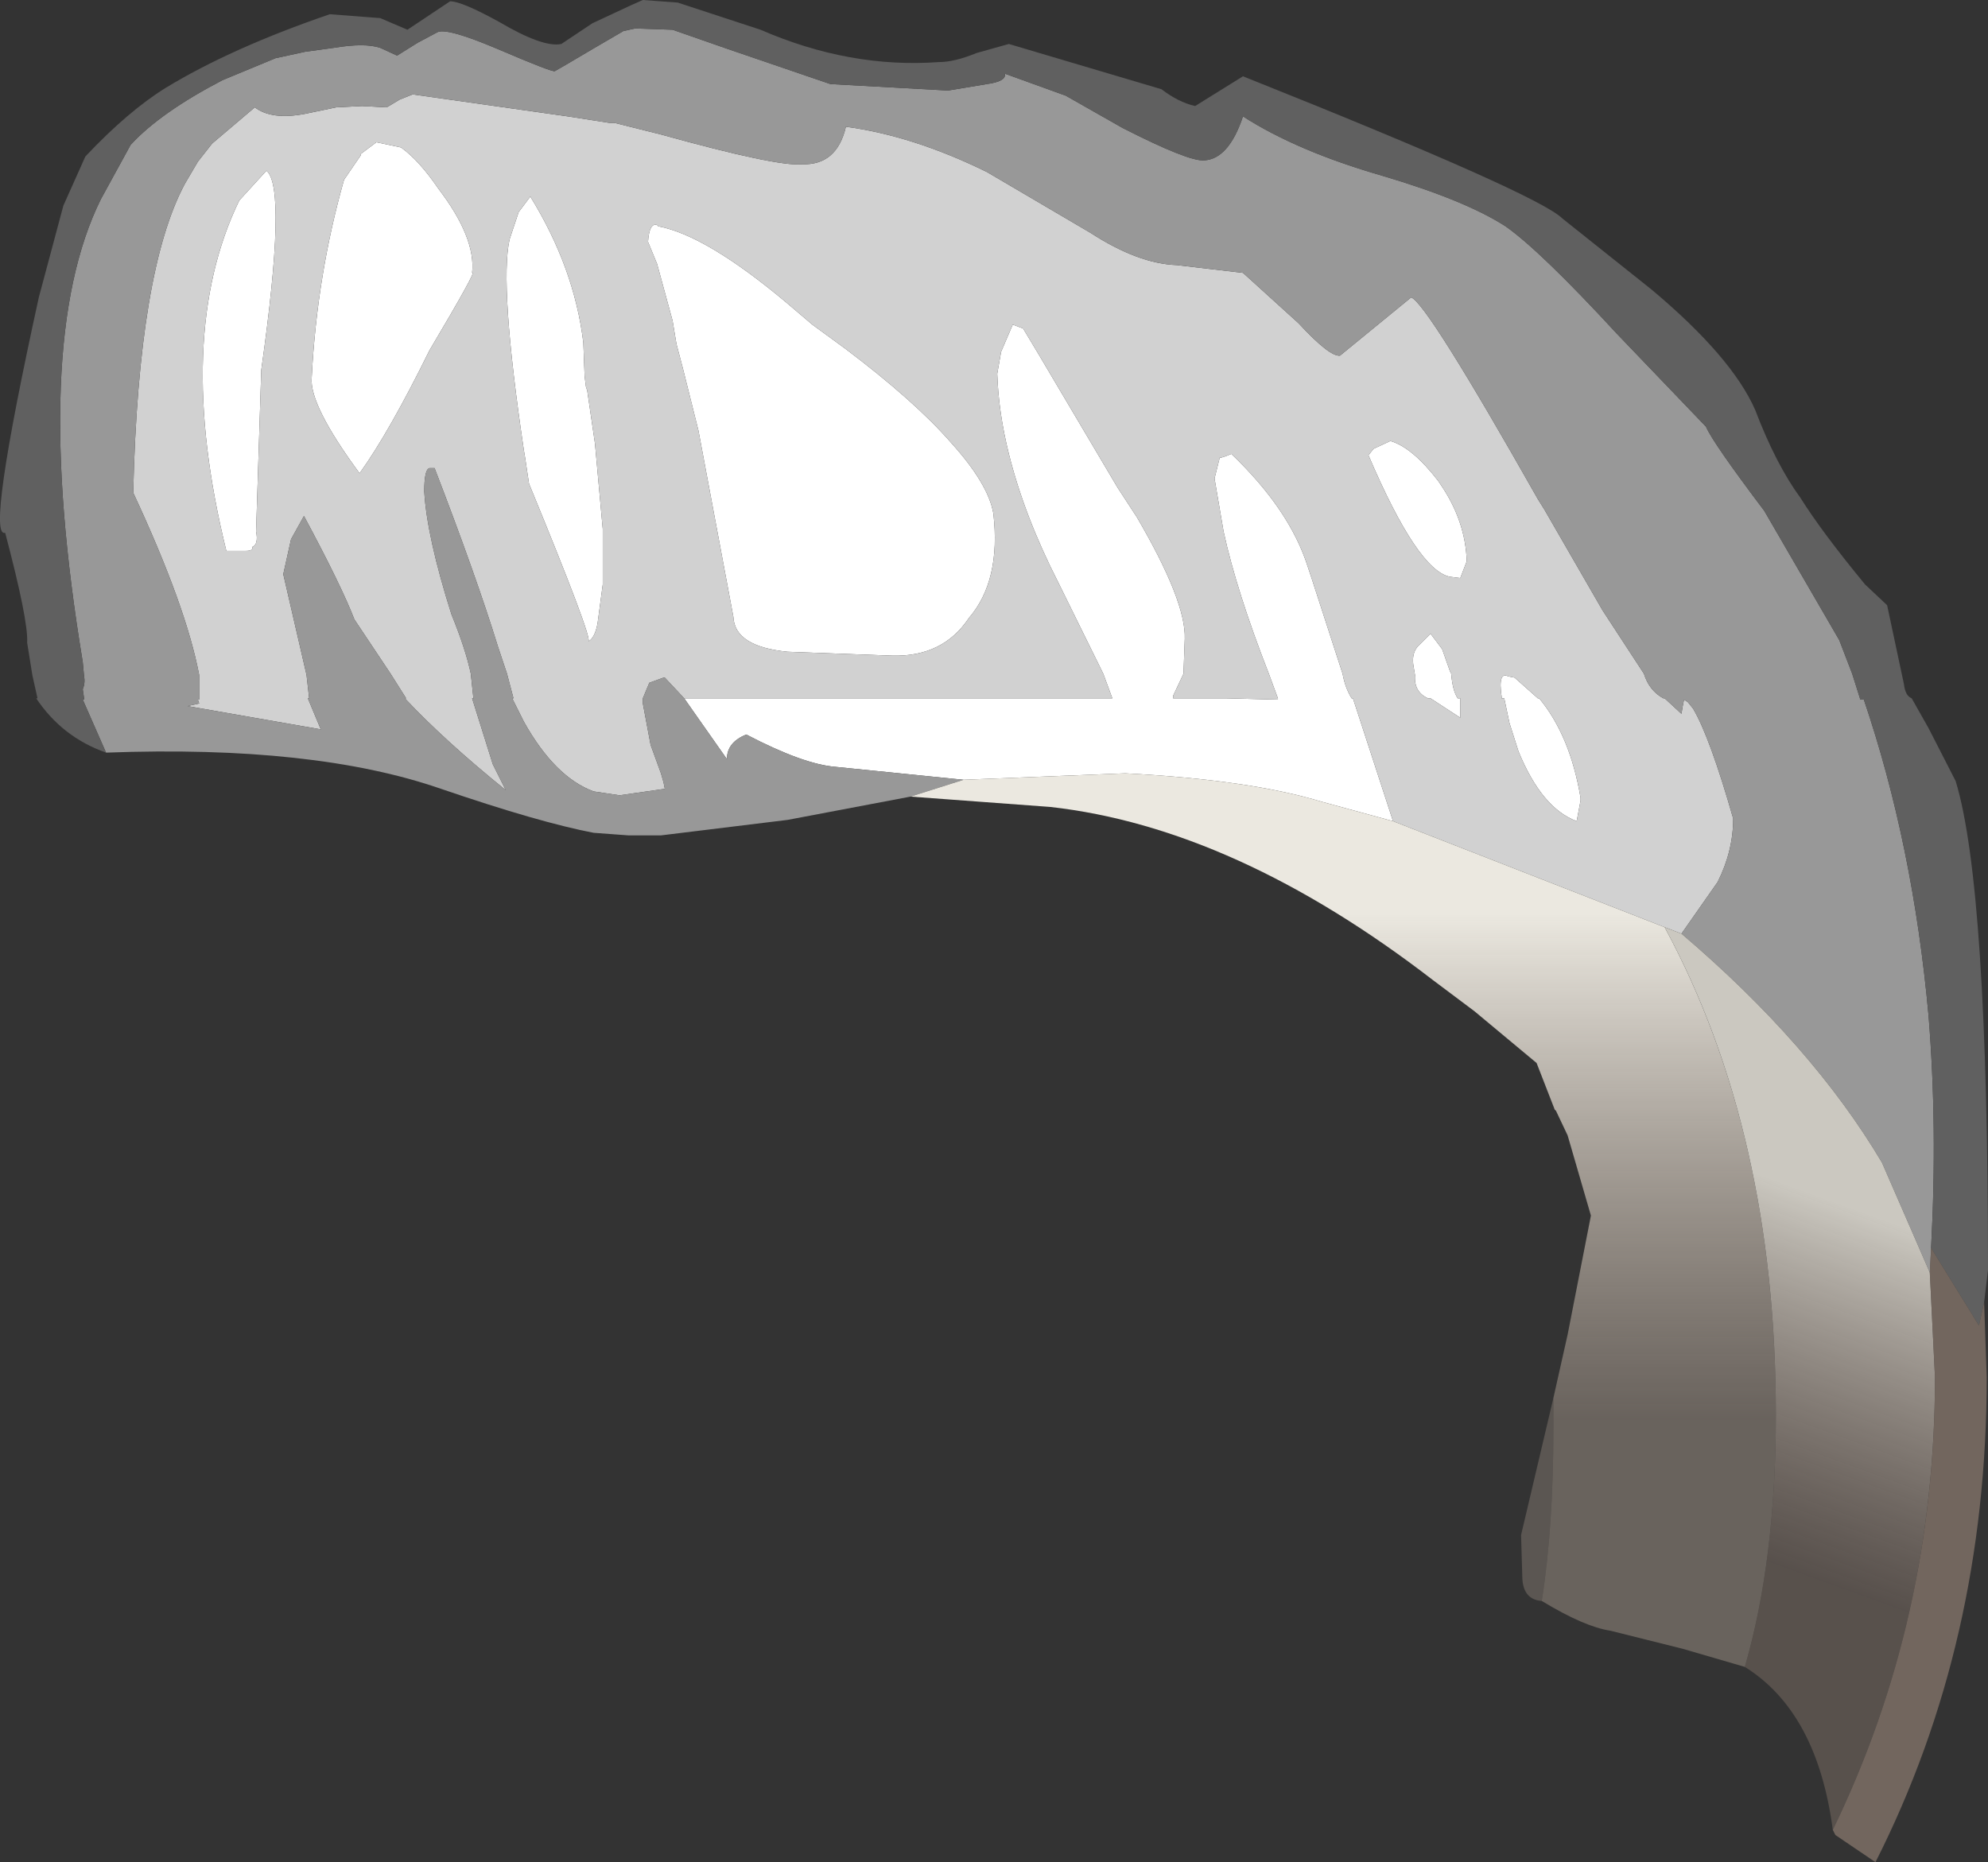 <?xml version="1.0" encoding="UTF-8" standalone="no"?>
<svg xmlns:ffdec="https://www.free-decompiler.com/flash" xmlns:xlink="http://www.w3.org/1999/xlink" ffdec:objectType="shape" height="72.0px" width="76.85px" xmlns="http://www.w3.org/2000/svg">
  <rect width="100%" height="100%" fill="#333333" stroke="none"/>
  <g transform="matrix(1.0, 0.0, 0.0, 1.0, 50.1, 57.9)">
    <path d="M3.65 -40.85 Q4.5 -40.6 5.5 -39.3 L5.6 -39.15 Q6.55 -37.75 6.6 -36.2 L6.35 -35.55 5.95 -35.6 Q4.7 -35.85 2.8 -40.3 L3.0 -40.55 3.65 -40.85 M-23.65 -30.9 L-7.1 -30.9 -7.45 -31.85 -9.2 -35.4 Q-10.5 -37.95 -11.1 -40.35 -11.5 -41.95 -11.55 -43.45 L-11.4 -44.3 -10.95 -45.35 -10.55 -45.2 -9.95 -44.2 -6.9 -39.05 -6.15 -37.9 Q-4.25 -34.65 -4.3 -33.2 L-4.35 -31.85 -4.75 -31.0 -4.75 -30.9 -2.7 -30.9 -0.7 -30.85 -0.7 -30.9 -1.05 -31.85 Q-2.3 -35.05 -2.8 -37.35 L-3.15 -39.4 -2.95 -40.2 Q-2.85 -40.2 -2.5 -40.35 -0.25 -38.2 0.45 -36.0 L0.6 -35.55 1.8 -31.85 Q1.9 -31.3 2.15 -30.9 L2.2 -30.9 3.75 -26.15 1.0 -26.9 Q-1.8 -27.75 -6.6 -28.0 L-12.85 -27.75 -17.8 -28.25 Q-19.05 -28.35 -21.25 -29.5 -22.0 -29.2 -22.0 -28.55 L-23.3 -30.4 -23.65 -30.9 M5.65 -32.8 L5.95 -31.95 6.0 -31.85 Q6.05 -31.2 6.25 -30.9 L6.35 -30.9 6.35 -30.15 5.2 -30.9 5.1 -30.9 Q4.55 -31.15 4.6 -31.8 L4.55 -32.1 Q4.45 -32.6 4.7 -32.9 L4.75 -32.95 5.2 -33.4 5.65 -32.8 M8.2 -31.75 L8.45 -31.7 9.35 -30.9 9.4 -30.9 Q10.6 -29.45 11.0 -27.05 L11.0 -26.95 10.85 -26.15 Q9.5 -26.65 8.6 -28.85 L8.25 -29.95 8.05 -30.9 8.0 -30.9 7.95 -30.9 7.95 -30.95 Q7.8 -31.95 8.2 -31.75 M-18.7 -45.35 L-17.4 -44.4 Q-14.75 -42.4 -13.35 -40.8 -11.9 -39.2 -11.7 -38.05 -11.4 -35.45 -12.65 -34.0 -13.65 -32.5 -15.6 -32.55 L-19.65 -32.7 Q-21.7 -32.9 -21.75 -34.05 L-23.1 -41.25 -23.7 -43.65 -23.95 -44.6 -24.1 -45.5 -24.7 -47.7 -25.05 -48.55 Q-25.0 -49.3 -24.7 -49.2 L-24.65 -49.15 Q-22.8 -48.8 -19.7 -46.2 L-18.7 -45.35 M-40.6 -36.6 L-41.35 -36.6 Q-43.4 -44.9 -40.85 -50.15 L-39.8 -51.3 Q-39.0 -50.65 -40.0 -43.6 L-40.2 -37.35 Q-40.1 -36.85 -40.35 -36.75 -40.3 -36.6 -40.6 -36.6 M-30.05 -49.7 L-29.6 -50.3 Q-27.9 -47.55 -27.55 -44.65 L-27.5 -43.35 -27.45 -42.95 -27.4 -42.8 -27.1 -40.75 -26.8 -37.45 -26.8 -35.3 -27.0 -33.8 Q-27.1 -33.25 -27.35 -33.1 -27.2 -33.25 -29.65 -39.2 L-29.8 -40.2 -29.85 -40.5 Q-30.8 -46.9 -30.4 -48.65 L-30.05 -49.7 M-36.15 -51.9 L-36.15 -51.95 -35.55 -52.4 -34.6 -52.2 Q-33.9 -51.7 -33.15 -50.6 -31.7 -48.7 -31.85 -47.35 -31.6 -47.55 -33.5 -44.35 -35.05 -41.2 -36.2 -39.6 -38.15 -42.25 -38.05 -43.3 -37.85 -47.25 -36.8 -50.95 L-36.15 -51.9" fill="#ffffff" fill-rule="evenodd" stroke="none"/>
    <path d="M3.65 -40.85 L3.0 -40.55 2.8 -40.3 Q4.7 -35.85 5.95 -35.6 L6.35 -35.55 6.6 -36.2 Q6.55 -37.75 5.6 -39.15 L5.5 -39.3 Q4.5 -40.6 3.65 -40.85 M-23.65 -30.9 L-24.4 -31.7 -24.45 -31.7 -25.0 -31.5 -25.25 -30.9 -25.25 -30.7 -24.95 -29.1 -24.55 -28.0 -24.45 -27.65 -24.4 -27.4 -26.15 -27.15 -27.15 -27.3 Q-28.65 -27.85 -29.85 -30.0 L-30.3 -30.9 -30.25 -30.9 -30.5 -31.85 -30.85 -32.9 Q-31.7 -35.65 -33.3 -39.8 L-33.5 -39.8 Q-33.7 -39.75 -33.7 -38.9 -33.6 -37.15 -32.65 -34.15 -32.1 -32.8 -31.9 -31.85 L-31.8 -30.9 -31.85 -30.9 -31.05 -28.35 -30.55 -27.35 Q-32.9 -29.25 -34.45 -30.9 L-34.4 -30.9 -35.0 -31.85 -36.4 -33.95 Q-36.9 -35.25 -38.35 -37.95 L-38.85 -37.05 -39.15 -35.7 -38.25 -31.8 -38.15 -30.9 -38.2 -30.9 -37.7 -29.7 -42.85 -30.6 -42.4 -30.7 -42.45 -30.85 -42.4 -30.85 -42.4 -30.9 -42.4 -31.8 Q-42.9 -34.45 -44.95 -38.85 -44.75 -47.45 -42.95 -50.8 L-42.45 -51.65 -41.9 -52.35 -40.25 -53.75 Q-39.6 -53.25 -38.3 -53.5 L-37.1 -53.75 -36.1 -53.8 -35.15 -53.75 -34.65 -54.05 -34.15 -54.25 -28.15 -53.4 -26.55 -53.15 -26.35 -53.15 -24.55 -52.7 Q-20.05 -51.45 -19.1 -51.55 -17.75 -51.5 -17.4 -53.0 -14.8 -52.65 -11.95 -51.25 L-7.95 -48.9 Q-6.1 -47.7 -4.6 -47.65 L-2.05 -47.35 0.1 -45.4 Q1.3 -44.1 1.7 -44.15 L4.45 -46.4 Q5.05 -46.2 9.35 -38.6 L9.6 -38.2 11.85 -34.3 13.45 -31.85 Q13.65 -31.2 14.2 -30.9 L14.25 -30.9 14.9 -30.3 14.95 -30.6 15.0 -30.85 15.15 -30.75 15.35 -30.5 Q16.0 -29.4 16.9 -26.25 16.9 -25.0 16.3 -23.8 L14.9 -21.8 14.25 -22.05 3.75 -26.15 2.2 -30.9 2.15 -30.9 Q1.9 -31.3 1.8 -31.85 L0.6 -35.55 0.45 -36.0 Q-0.25 -38.2 -2.5 -40.35 -2.85 -40.2 -2.95 -40.2 L-3.15 -39.4 -2.8 -37.35 Q-2.3 -35.05 -1.05 -31.85 L-0.7 -30.9 -0.7 -30.85 -2.7 -30.9 -4.75 -30.9 -4.75 -31.0 -4.35 -31.85 -4.3 -33.2 Q-4.25 -34.65 -6.15 -37.9 L-6.9 -39.05 -9.95 -44.2 -10.55 -45.2 -10.95 -45.35 -11.4 -44.3 -11.55 -43.45 Q-11.5 -41.95 -11.1 -40.35 -10.5 -37.95 -9.2 -35.4 L-7.45 -31.85 -7.1 -30.9 -23.65 -30.9 M8.2 -31.75 Q7.8 -31.95 7.95 -30.95 L7.95 -30.9 8.0 -30.9 8.05 -30.9 8.25 -29.95 8.6 -28.85 Q9.5 -26.65 10.85 -26.15 L11.0 -26.95 11.0 -27.05 Q10.6 -29.45 9.4 -30.9 L9.35 -30.9 8.45 -31.7 8.2 -31.75 M5.65 -32.8 L5.2 -33.4 4.75 -32.95 4.7 -32.9 Q4.45 -32.6 4.55 -32.1 L4.6 -31.8 Q4.55 -31.15 5.1 -30.9 L5.2 -30.9 6.35 -30.15 6.35 -30.9 6.25 -30.9 Q6.05 -31.2 6.0 -31.85 L5.95 -31.95 5.65 -32.8 M-36.15 -51.9 L-36.8 -50.95 Q-37.85 -47.25 -38.05 -43.3 -38.15 -42.25 -36.2 -39.6 -35.05 -41.2 -33.5 -44.35 -31.6 -47.55 -31.85 -47.35 -31.7 -48.7 -33.15 -50.6 -33.9 -51.7 -34.6 -52.2 L-35.55 -52.4 -36.15 -51.95 -36.15 -51.9 M-30.05 -49.7 L-30.4 -48.65 Q-30.8 -46.9 -29.85 -40.5 L-29.8 -40.2 -29.65 -39.2 Q-27.2 -33.25 -27.35 -33.1 -27.1 -33.25 -27.0 -33.8 L-26.8 -35.3 -26.8 -37.45 -27.1 -40.75 -27.4 -42.8 -27.45 -42.95 -27.5 -43.35 -27.55 -44.65 Q-27.9 -47.55 -29.6 -50.3 L-30.05 -49.7 M-40.6 -36.6 Q-40.3 -36.6 -40.35 -36.75 -40.1 -36.85 -40.2 -37.35 L-40.0 -43.6 Q-39.0 -50.65 -39.8 -51.3 L-40.85 -50.15 Q-43.4 -44.9 -41.35 -36.6 L-40.6 -36.6 M-18.7 -45.35 L-19.7 -46.2 Q-22.8 -48.8 -24.65 -49.15 L-24.7 -49.2 Q-25.0 -49.3 -25.05 -48.55 L-24.7 -47.7 -24.1 -45.5 -23.95 -44.6 -23.7 -43.65 -23.1 -41.25 -21.75 -34.05 Q-21.7 -32.9 -19.65 -32.7 L-15.6 -32.55 Q-13.65 -32.5 -12.65 -34.0 -11.4 -35.45 -11.7 -38.05 -11.9 -39.2 -13.35 -40.8 -14.75 -42.4 -17.4 -44.4 L-18.7 -45.35" fill="#d1d1d1" fill-rule="evenodd" stroke="none"/>
    <path d="M-46.0 -28.8 L-46.9 -30.85 -46.85 -30.85 -46.85 -30.9 -46.9 -31.25 Q-46.8 -31.5 -46.85 -31.75 L-46.9 -32.3 Q-48.95 -44.65 -46.2 -50.2 L-45.05 -52.3 Q-43.9 -53.55 -41.5 -54.8 L-39.45 -55.65 -38.3 -55.9 -37.2 -56.05 Q-36.0 -56.25 -35.4 -56.05 L-34.75 -55.75 -33.95 -56.25 -33.2 -56.65 Q-32.85 -56.85 -30.85 -56.0 -28.75 -55.1 -28.65 -55.15 -28.55 -55.2 -27.2 -56.0 L-26.0 -56.7 -25.55 -56.8 -24.1 -56.75 -21.95 -56.0 -18.0 -54.65 -13.45 -54.4 -11.95 -54.65 Q-11.2 -54.75 -11.25 -55.05 L-8.9 -54.2 -6.7 -52.95 Q-4.15 -51.65 -3.55 -51.7 -2.6 -51.75 -2.05 -53.4 0.05 -52.05 3.35 -51.1 6.55 -50.15 8.1 -49.15 9.45 -48.2 12.4 -45.0 L15.85 -41.4 Q16.1 -40.8 18.1 -38.15 L21.0 -33.15 21.5 -31.85 21.8 -30.9 21.8 -30.85 21.95 -30.85 Q23.85 -25.25 24.45 -18.65 24.8 -14.35 24.55 -9.65 L24.5 -8.7 22.65 -12.95 Q19.95 -17.5 14.9 -21.8 L16.3 -23.8 Q16.9 -25.0 16.9 -26.25 16.0 -29.4 15.35 -30.5 L15.15 -30.75 15.0 -30.85 14.95 -30.6 14.9 -30.3 14.25 -30.9 14.2 -30.9 Q13.65 -31.2 13.45 -31.85 L11.85 -34.3 9.6 -38.2 9.35 -38.6 Q5.05 -46.2 4.45 -46.4 L1.7 -44.15 Q1.3 -44.1 0.1 -45.4 L-2.05 -47.35 -4.6 -47.65 Q-6.1 -47.7 -7.95 -48.9 L-11.95 -51.25 Q-14.8 -52.65 -17.4 -53.0 -17.75 -51.5 -19.1 -51.55 -20.05 -51.45 -24.55 -52.7 L-26.35 -53.15 -26.55 -53.15 -28.15 -53.4 -34.15 -54.25 -34.65 -54.05 -35.15 -53.75 -36.1 -53.8 -37.1 -53.75 -38.3 -53.5 Q-39.6 -53.25 -40.25 -53.75 L-41.9 -52.35 -42.45 -51.65 -42.95 -50.8 Q-44.75 -47.45 -44.95 -38.85 -42.9 -34.45 -42.4 -31.8 L-42.4 -30.9 -42.4 -30.85 -42.45 -30.85 -42.4 -30.7 -42.85 -30.6 -37.7 -29.7 -38.2 -30.9 -38.15 -30.9 -38.25 -31.8 -39.15 -35.7 -38.85 -37.05 -38.35 -37.95 Q-36.9 -35.25 -36.4 -33.95 L-35.0 -31.85 -34.4 -30.9 -34.45 -30.9 Q-32.9 -29.25 -30.55 -27.35 L-31.05 -28.35 -31.85 -30.9 -31.8 -30.9 -31.9 -31.85 Q-32.1 -32.8 -32.65 -34.15 -33.6 -37.15 -33.7 -38.9 -33.7 -39.75 -33.5 -39.8 L-33.3 -39.8 Q-31.7 -35.65 -30.85 -32.9 L-30.5 -31.85 -30.25 -30.9 -30.3 -30.9 -29.85 -30.0 Q-28.65 -27.85 -27.15 -27.3 L-26.15 -27.15 -24.4 -27.4 -24.45 -27.65 -24.55 -28.0 -24.95 -29.1 -25.25 -30.7 -25.25 -30.9 -25.0 -31.5 -24.45 -31.7 -24.4 -31.7 -23.65 -30.9 -23.3 -30.4 -22.0 -28.55 Q-22.0 -29.2 -21.25 -29.5 -19.05 -28.35 -17.8 -28.25 L-12.85 -27.75 -14.9 -27.1 -19.65 -26.2 -24.55 -25.6 -25.8 -25.6 -27.15 -25.7 Q-29.25 -26.1 -33.05 -27.4 -37.95 -29.1 -46.0 -28.8" fill="#989898" fill-rule="evenodd" stroke="none"/>
    <path d="M-46.0 -28.8 Q-47.7 -29.4 -48.7 -30.9 L-48.65 -30.9 -48.85 -31.8 -49.05 -33.05 Q-49.0 -33.9 -49.9 -37.3 -50.65 -37.05 -48.6 -46.4 L-47.65 -49.95 -46.8 -51.85 Q-45.15 -53.6 -43.7 -54.5 -41.15 -56.05 -37.35 -57.35 L-35.4 -57.2 -34.35 -56.75 -32.7 -57.85 Q-32.25 -57.85 -30.8 -57.05 -29.1 -56.05 -28.4 -56.2 L-27.2 -57.0 -25.7 -57.7 -25.25 -57.9 -23.9 -57.8 -20.7 -56.75 Q-17.25 -55.25 -13.8 -55.5 -13.2 -55.5 -12.35 -55.85 L-11.1 -56.2 -5.2 -54.45 Q-4.55 -53.95 -3.9 -53.8 L-2.05 -54.95 Q9.35 -50.4 10.3 -49.45 L13.75 -46.7 Q16.85 -44.1 17.75 -42.05 18.55 -39.95 19.5 -38.65 20.35 -37.3 22.0 -35.3 L22.85 -34.5 23.5 -31.45 Q23.55 -31.0 23.8 -30.9 L24.45 -29.75 25.5 -27.7 Q26.75 -23.6 26.75 -8.8 L26.6 -7.55 26.4 -6.65 24.55 -9.65 Q24.8 -14.35 24.45 -18.65 23.85 -25.25 21.95 -30.85 L21.8 -30.85 21.8 -30.9 21.5 -31.85 21.0 -33.15 18.1 -38.15 Q16.1 -40.8 15.85 -41.4 L12.4 -45.0 Q9.45 -48.2 8.1 -49.15 6.55 -50.15 3.35 -51.1 0.05 -52.05 -2.05 -53.4 -2.6 -51.75 -3.55 -51.7 -4.15 -51.65 -6.7 -52.95 L-8.9 -54.2 -11.25 -55.05 Q-11.2 -54.75 -11.95 -54.65 L-13.45 -54.4 -18.0 -54.65 -21.95 -56.0 -24.1 -56.75 -25.55 -56.8 -26.0 -56.7 -27.2 -56.0 Q-28.55 -55.2 -28.65 -55.15 -28.75 -55.1 -30.85 -56.0 -32.85 -56.85 -33.2 -56.65 L-33.95 -56.25 -34.75 -55.75 -35.4 -56.05 Q-36.0 -56.25 -37.2 -56.05 L-38.3 -55.9 -39.45 -55.65 -41.5 -54.8 Q-43.9 -53.55 -45.05 -52.3 L-46.2 -50.2 Q-48.95 -44.65 -46.9 -32.3 L-46.85 -31.75 Q-46.8 -31.5 -46.9 -31.25 L-46.85 -30.9 -46.85 -30.85 -46.9 -30.85 -46.0 -28.8" fill="#606060" fill-rule="evenodd" stroke="none"/>
    <path d="M17.35 6.55 L14.95 5.85 12.15 5.15 Q11.15 5.0 9.5 4.0 9.95 1.15 9.95 -2.7 L9.95 -3.85 10.5 -6.3 11.4 -10.9 10.5 -14.0 10.05 -14.95 10.0 -15.0 9.3 -16.8 6.9 -18.8 5.3 -20.0 Q-2.35 -25.9 -9.5 -26.7 L-14.9 -27.1 -12.85 -27.75 -6.6 -28.0 Q-1.8 -27.75 1.0 -26.9 L3.75 -26.15 14.25 -22.05 Q18.55 -14.1 18.55 -3.2 18.55 2.4 17.35 6.55" fill="url(#gradient0)" fill-rule="evenodd" stroke="none"/>
    <path d="M9.5 4.0 Q8.8 3.95 8.75 3.15 L8.7 1.45 9.95 -3.85 9.95 -2.7 Q9.95 1.15 9.5 4.0" fill="#b9a99b" fill-opacity="0.298" fill-rule="evenodd" stroke="none"/>
    <path d="M20.75 12.85 Q20.15 8.3 17.35 6.55 18.55 2.4 18.55 -3.2 18.55 -14.1 14.25 -22.05 L14.9 -21.8 Q19.95 -17.5 22.65 -12.95 L24.5 -8.7 24.7 -4.65 Q24.7 4.7 20.75 12.85" fill="url(#gradient1)" fill-rule="evenodd" stroke="none"/>
    <path d="M24.55 -9.65 L26.4 -6.65 26.6 -7.55 26.7 -4.65 Q26.7 5.6 22.4 14.1 L20.85 13.05 20.75 12.85 Q24.7 4.7 24.7 -4.65 L24.5 -8.7 24.55 -9.65" fill="#8e7c71" fill-opacity="0.694" fill-rule="evenodd" stroke="none"/>
  </g>
  <defs>
    <linearGradient gradientTransform="matrix(0.0, -0.012, 0.029, 0.0, 8.3, -12.75)" gradientUnits="userSpaceOnUse" id="gradient0" spreadMethod="pad" x1="-819.2" x2="819.2">
      <stop offset="0.0" stop-color="#b9a99b" stop-opacity="0.4"/>
      <stop offset="1.0" stop-color="#ebe8e0"/>
    </linearGradient>
    <linearGradient gradientTransform="matrix(0.003, -0.008, 0.033, 0.012, 50.9, 6.95)" gradientUnits="userSpaceOnUse" id="gradient1" spreadMethod="pad" x1="-819.2" x2="819.2">
      <stop offset="0.0" stop-color="#8e7c71" stop-opacity="0.4"/>
      <stop offset="1.0" stop-color="#cbc8c0"/>
    </linearGradient>
  </defs>
</svg>
